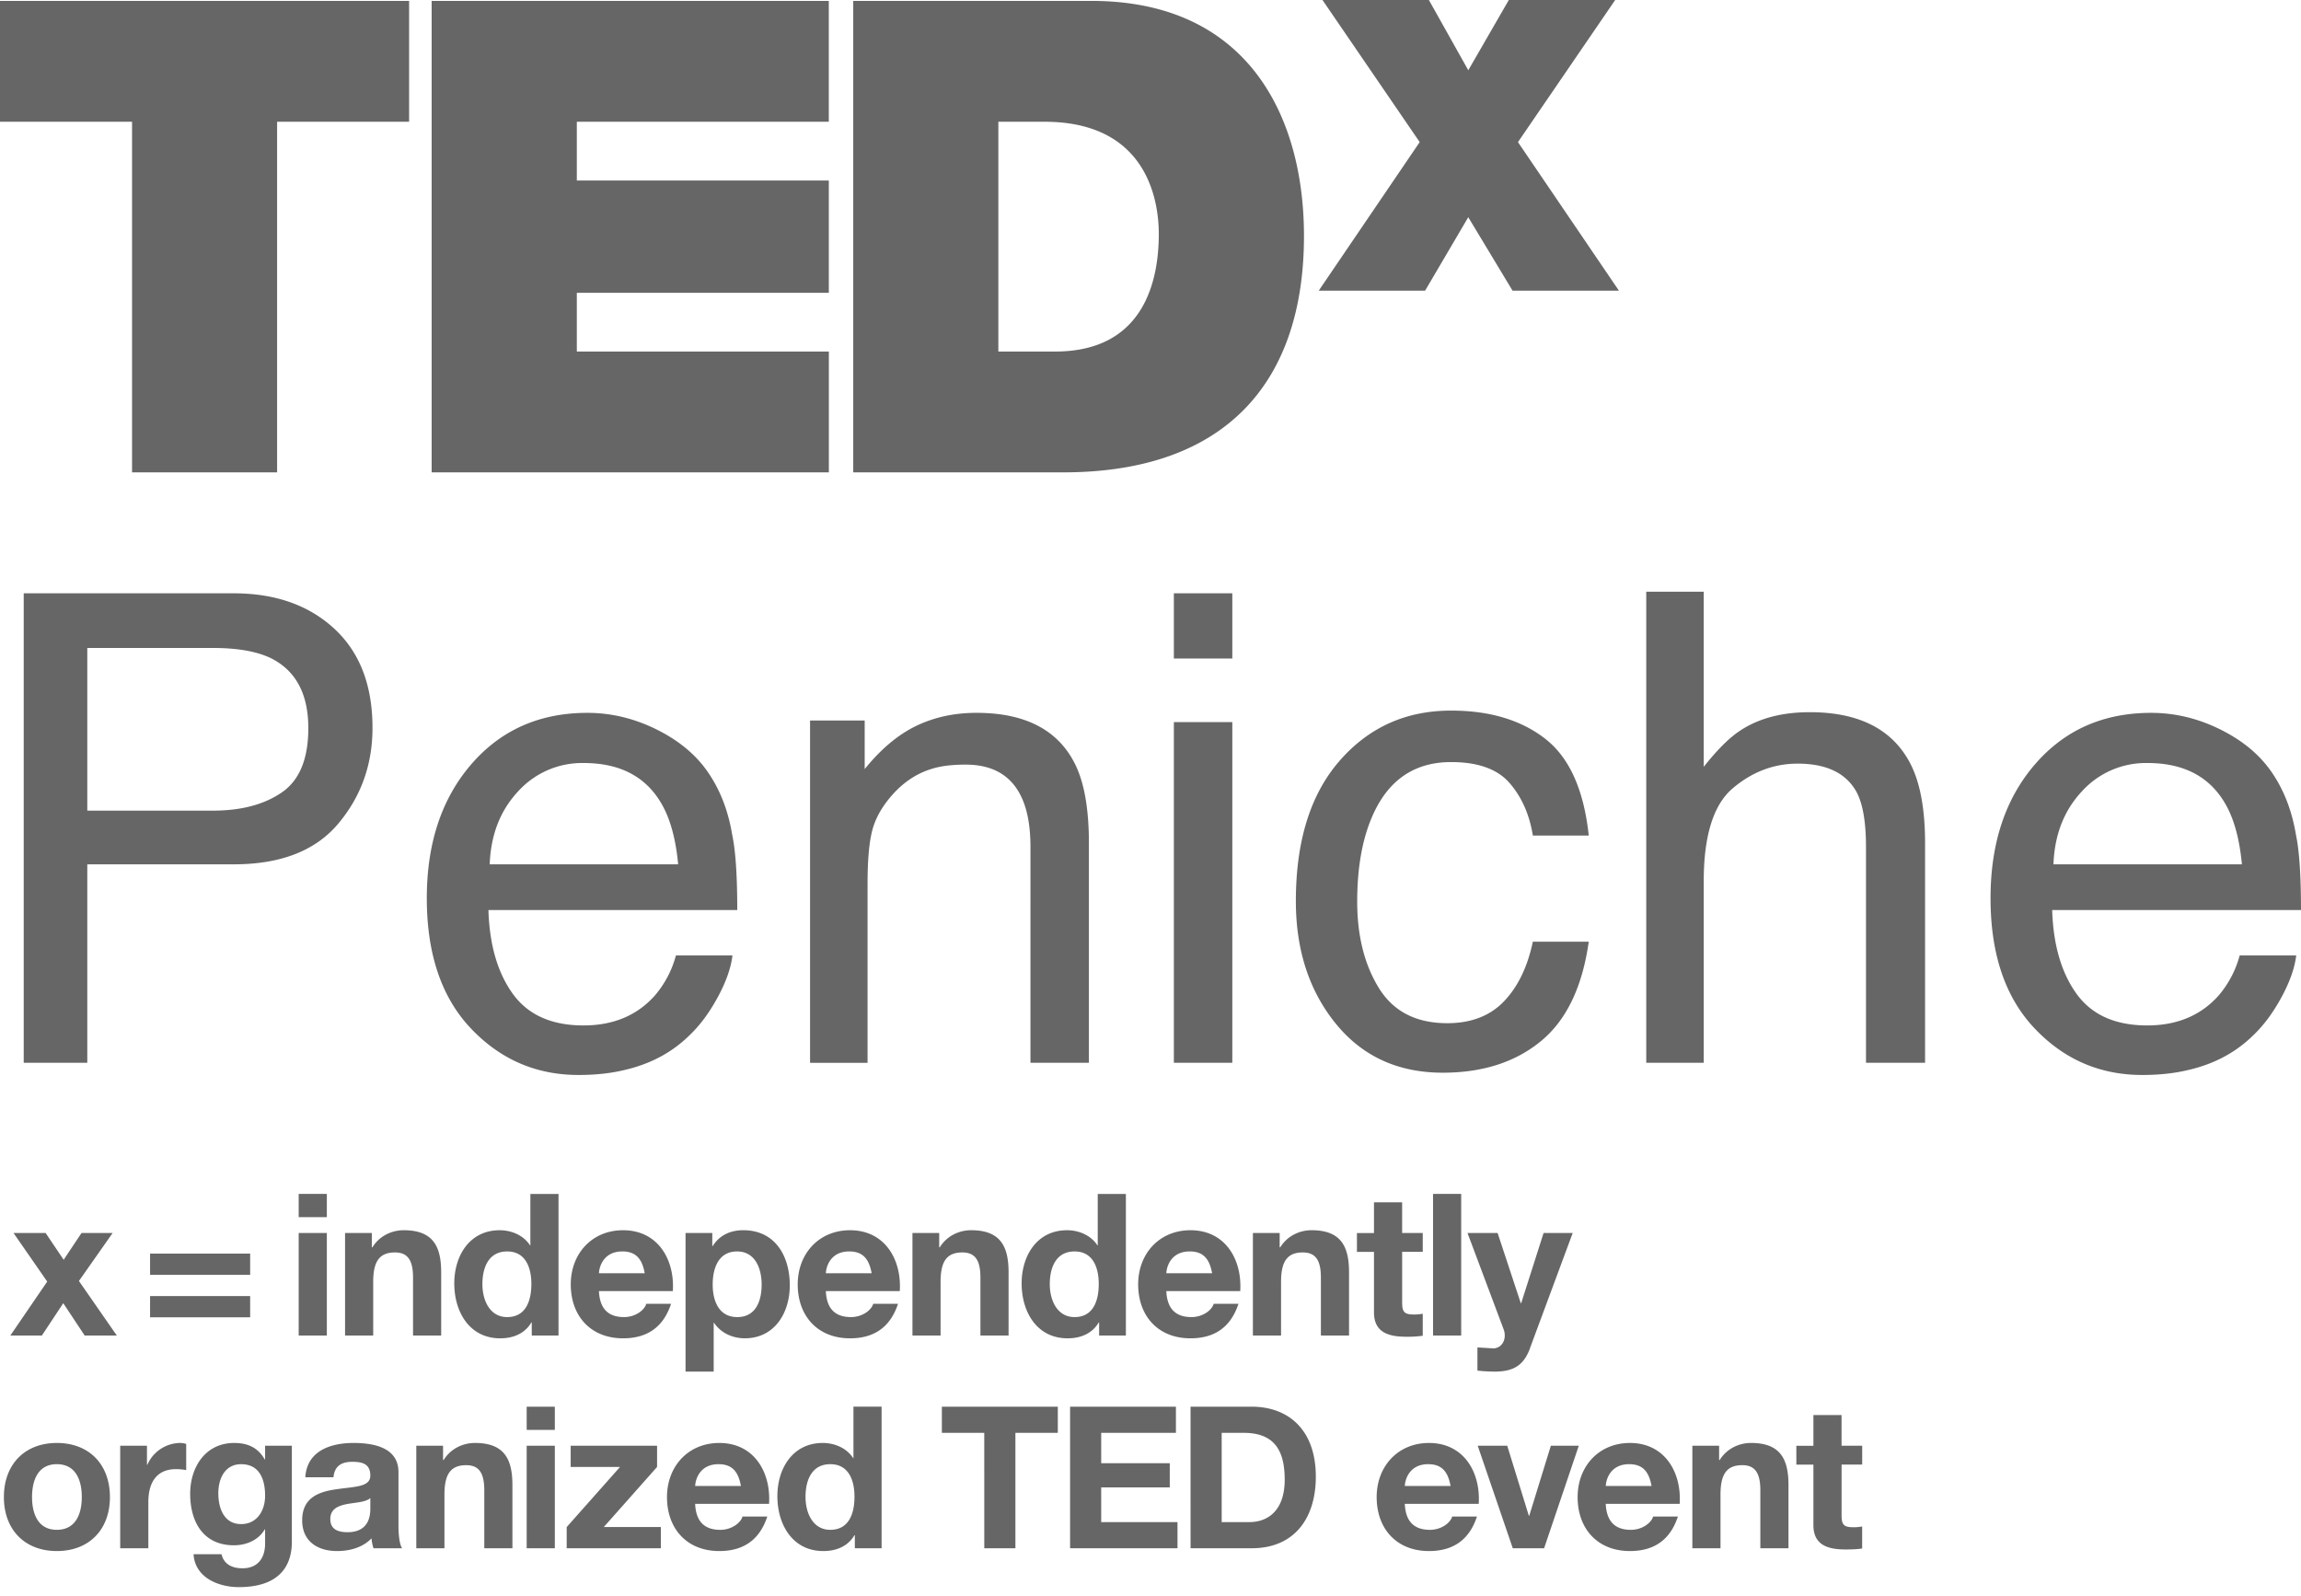 <svg xmlns="http://www.w3.org/2000/svg" width="137" height="95" fill="#666" xmlns:v="https://vecta.io/nano"><path d="M2.811 76.303L.805 73.411h1.912l1.074 1.594 1.062-1.594h1.853L4.7 76.268l2.254 3.247H5.041L3.767 77.59l-1.274 1.925H.616l2.195-3.212zm12.083-.401H8.935v-1.263h5.959v1.263zm0 2.527H8.935v-1.263h5.959v1.263zm4.566-5.963h-1.676v-1.382h1.676v1.382zm-1.676.945h1.676v6.104h-1.676v-6.104zm2.761 0h1.593v.85h.035c.425-.685 1.156-1.016 1.864-1.016 1.782 0 2.23 1.004 2.23 2.515v3.755h-1.675v-3.448c0-1.004-.295-1.499-1.074-1.499-.909 0-1.298.508-1.298 1.748v3.2h-1.676v-6.104zm11.115 5.325h-.023c-.389.661-1.074.945-1.853.945-1.841 0-2.737-1.582-2.737-3.271 0-1.641.908-3.164 2.702-3.164.72 0 1.428.307 1.817.909h-.012.024v-3.07h1.676v8.431H31.66v-.779zm-1.463-4.227c-1.098 0-1.475.944-1.475 1.949 0 .956.437 1.959 1.475 1.959 1.109 0 1.44-.968 1.44-1.971 0-.992-.354-1.937-1.44-1.937zm5.463 2.361c.047 1.063.566 1.547 1.498 1.547.672 0 1.215-.413 1.321-.791h1.475c-.472 1.44-1.475 2.055-2.856 2.055-1.924 0-3.115-1.322-3.115-3.212 0-1.83 1.262-3.223 3.115-3.223 2.077 0 3.08 1.748 2.962 3.625h-4.4 0zm2.726-1.063c-.153-.85-.519-1.299-1.333-1.299-1.062 0-1.369.827-1.392 1.299h2.726zm2.43-2.396h1.593v.779h.024c.401-.649 1.062-.945 1.817-.945 1.912 0 2.773 1.547 2.773 3.282 0 1.63-.897 3.153-2.679 3.153-.732 0-1.428-.319-1.829-.921h-.023v2.905h-1.676v-8.253h0zm4.531 3.07c0-.968-.389-1.972-1.463-1.972-1.097 0-1.451.98-1.451 1.972s.377 1.936 1.463 1.936c1.097 0 1.451-.945 1.451-1.936zm3.823.389c.047 1.063.566 1.547 1.499 1.547.672 0 1.215-.413 1.322-.791h1.475c-.472 1.44-1.475 2.055-2.856 2.055-1.923 0-3.115-1.322-3.115-3.212 0-1.83 1.263-3.223 3.115-3.223 2.077 0 3.08 1.748 2.962 3.625H49.17h0zm2.726-1.063c-.153-.85-.519-1.299-1.334-1.299-1.062 0-1.368.827-1.392 1.299h2.726zm2.43-2.396h1.593v.85h.035c.425-.685 1.156-1.016 1.865-1.016 1.782 0 2.23 1.004 2.23 2.515v3.755h-1.676v-3.448c0-1.004-.295-1.499-1.074-1.499-.909 0-1.298.508-1.298 1.748v3.2h-1.675v-6.104zm11.115 5.325h-.023c-.389.661-1.074.945-1.853.945-1.841 0-2.738-1.582-2.738-3.271 0-1.641.908-3.164 2.702-3.164.72 0 1.428.307 1.817.909h-.012.024v-3.07h1.676v8.431h-1.593v-.779zm-1.463-4.227c-1.097 0-1.475.944-1.475 1.949 0 .956.437 1.959 1.475 1.959 1.109 0 1.44-.968 1.44-1.971 0-.992-.354-1.937-1.44-1.937zm5.463 2.361c.047 1.063.566 1.547 1.499 1.547.673 0 1.215-.413 1.321-.791h1.475c-.472 1.44-1.475 2.055-2.856 2.055-1.924 0-3.115-1.322-3.115-3.212 0-1.83 1.262-3.223 3.115-3.223 2.077 0 3.08 1.748 2.962 3.625h-4.401 0zm2.726-1.063c-.153-.85-.519-1.299-1.333-1.299-1.062 0-1.369.827-1.392 1.299h2.725zm2.43-2.396h1.593v.85h.036c.425-.685 1.156-1.016 1.864-1.016 1.782 0 2.23 1.004 2.23 2.515v3.755h-1.676v-3.448c0-1.004-.295-1.499-1.074-1.499-.908 0-1.298.508-1.298 1.748v3.2h-1.676v-6.104zm8.885 0h1.227v1.122h-1.227v3.023c0 .567.141.708.708.708a2.6 2.6 0 0 0 .519-.047v1.311a6.46 6.46 0 0 1-.98.059c-1.027 0-1.923-.236-1.923-1.452v-3.601h-1.015v-1.122h1.015v-1.83h1.676v1.829zm1.84-2.327h1.675v8.431h-1.675v-8.431zm5.77 9.198c-.366.98-.944 1.381-2.1 1.381a9.89 9.89 0 0 1-1.027-.059v-1.381l.979.059c.578-.059.767-.661.578-1.145l-2.148-5.727h1.793l1.38 4.179h.024l1.333-4.179h1.734l-2.549 6.872zm-87.71 5.63c1.923 0 3.162 1.275 3.162 3.223 0 1.937-1.239 3.212-3.162 3.212-1.912 0-3.151-1.275-3.151-3.212 0-1.948 1.239-3.223 3.151-3.223zm0 5.171c1.144 0 1.487-.98 1.487-1.948 0-.98-.342-1.96-1.487-1.96-1.133 0-1.475.98-1.475 1.96 0 .968.342 1.948 1.475 1.948zm3.775-5.006H8.75v1.133h.023a2.16 2.16 0 0 1 1.947-1.299 1.23 1.23 0 0 1 .366.059v1.559c-.153-.035-.401-.059-.602-.059-1.227 0-1.652.886-1.652 1.96v2.751H7.157v-6.104zm10.219 5.715c0 1.004-.354 2.703-3.163 2.703-1.203 0-2.607-.566-2.69-1.96h1.664c.153.626.661.838 1.251.838.932 0 1.357-.638 1.345-1.511v-.803h-.024c-.366.638-1.098.945-1.829.945-1.829 0-2.608-1.393-2.608-3.07 0-1.582.909-3.022 2.62-3.022.802 0 1.416.272 1.817.98h.024v-.815h1.593v5.715zm-1.593-2.739c0-.992-.342-1.877-1.428-1.877-.944 0-1.357.827-1.357 1.735 0 .874.33 1.831 1.357 1.831.956 0 1.428-.815 1.428-1.688zm2.395-1.099c.094-1.57 1.498-2.042 2.867-2.042 1.215 0 2.679.272 2.679 1.736v3.176c0 .555.059 1.11.213 1.358h-1.699a2.51 2.51 0 0 1-.118-.591c-.531.555-1.31.756-2.053.756-1.157 0-2.076-.579-2.076-1.83 0-1.382 1.038-1.712 2.076-1.854 1.026-.154 1.982-.118 1.982-.803 0-.72-.496-.826-1.085-.826-.637 0-1.05.26-1.109.921H18.18zm3.87 1.24c-.283.248-.873.26-1.392.355-.519.106-.991.284-.991.897 0 .626.484.779 1.026.779 1.31 0 1.357-1.039 1.357-1.405v-.626zm2.737-3.117h1.593v.85h.035c.425-.685 1.157-1.016 1.865-1.016 1.782 0 2.23 1.004 2.23 2.515v3.755h-1.675v-3.448c0-1.004-.295-1.499-1.074-1.499-.908 0-1.298.508-1.298 1.748v3.2h-1.676v-6.104zm8.248-.944h-1.676v-1.382h1.676v1.382zm-1.676.945h1.676v6.104h-1.676v-6.104zm2.384 4.84l3.174-3.578h-2.938v-1.263h5.144v1.263l-3.174 3.578h3.398v1.264H33.74v-1.264zm7.646-1.381c.047 1.063.566 1.547 1.498 1.547.673 0 1.216-.413 1.322-.791h1.475c-.472 1.44-1.475 2.054-2.856 2.054-1.923 0-3.115-1.322-3.115-3.212 0-1.83 1.262-3.223 3.115-3.223 2.077 0 3.08 1.747 2.962 3.625h-4.401 0zm2.726-1.063c-.153-.85-.519-1.299-1.333-1.299-1.062 0-1.369.827-1.392 1.299h2.726zm6.784 2.928h-.024c-.389.661-1.074.945-1.852.945-1.841 0-2.738-1.582-2.738-3.271 0-1.641.909-3.164 2.702-3.164.72 0 1.428.307 1.817.909h-.012.023v-3.07h1.676v8.431h-1.593v-.779h0zm-1.463-4.227c-1.097 0-1.475.944-1.475 1.949 0 .956.436 1.959 1.475 1.959 1.109 0 1.44-.968 1.44-1.972 0-.992-.354-1.936-1.44-1.936zm9.168-1.865h-2.525v-1.559h6.903v1.559h-2.525v6.871h-1.853V85.31h0zm5.109-1.559h6.301v1.559h-4.449v1.806h4.083v1.441h-4.083v2.066h4.543v1.558h-6.395v-8.43zm7.173 0h3.635c2.183 0 3.823 1.37 3.823 4.168 0 2.444-1.251 4.262-3.823 4.262h-3.635V83.75zm1.853 6.872h1.652c1.074 0 2.1-.661 2.1-2.527 0-1.7-.59-2.786-2.431-2.786h-1.321v5.313zm10.902-1.086c.047 1.063.567 1.547 1.499 1.547.673 0 1.215-.413 1.322-.791h1.475c-.472 1.44-1.475 2.054-2.856 2.054-1.923 0-3.115-1.322-3.115-3.212 0-1.83 1.263-3.223 3.115-3.223 2.077 0 3.08 1.747 2.962 3.625H83.64h0zm2.726-1.063c-.153-.85-.519-1.299-1.333-1.299-1.062 0-1.369.827-1.392 1.299h2.726zm5.57 3.707H90.07l-2.088-6.104h1.758l1.286 4.168h.024l1.286-4.168H94l-2.065 6.104zm3.669-2.644c.047 1.063.567 1.547 1.498 1.547.672 0 1.215-.413 1.322-.791h1.475c-.472 1.44-1.475 2.054-2.855 2.054-1.924 0-3.115-1.322-3.115-3.212 0-1.83 1.262-3.223 3.115-3.223 2.077 0 3.08 1.747 2.962 3.625h-4.401 0zm2.726-1.063c-.153-.85-.519-1.299-1.333-1.299-1.062 0-1.369.827-1.392 1.299h2.725zm2.43-2.397h1.593v.85h.035c.425-.685 1.157-1.016 1.865-1.016 1.782 0 2.23 1.004 2.23 2.515v3.755h-1.675v-3.448c0-1.004-.295-1.499-1.074-1.499-.909 0-1.298.508-1.298 1.748v3.2h-1.676v-6.104zm8.885 0h1.227v1.122h-1.227v3.023c0 .567.141.708.708.708a2.58 2.58 0 0 0 .519-.047v1.311c-.283.047-.649.059-.979.059-1.027 0-1.924-.236-1.924-1.452V87.2h-1.015v-1.122h1.015v-1.83h1.676v1.83zM7.862 7.248H0V.054h24.358v7.195h-7.859v20.876H7.862V7.248zM25.7.054h23.646v7.195H34.344v3.498h15.003v6.686H34.344v3.498H49.35v7.194H25.7V.054zm25.101 0h14.183c9.349 0 12.654 6.92 12.654 13.994 0 8.612-4.558 14.076-14.341 14.076H50.801V.054zm8.642 20.876h3.38c5.384 0 6.171-4.365 6.171-7.002 0-1.766-.553-6.679-6.801-6.679h-2.751V20.93zm30.614-3.623l-2.637-4.375-2.571 4.375h-6.333l6.012-8.846L78.74 0h6.335l2.346 4.183L89.834 0h6.333l-5.788 8.461 6.012 8.846h-6.334zM1.412 35.325h12.501c2.471 0 4.467.701 5.986 2.102s2.279 3.371 2.279 5.908c0 2.182-.678 4.082-2.034 5.699s-3.431 2.426-6.225 2.426H5.197v11.817H1.412V35.325zm14.678 3.844c-.831-.393-1.97-.59-3.417-.59H5.197v9.685h7.477c1.686 0 3.055-.362 4.106-1.085s1.577-1.998 1.577-3.825c0-2.055-.755-3.45-2.266-4.186zm23.061 4.291c1.348.679 2.375 1.558 3.081 2.636.681 1.027 1.134 2.226 1.361 3.596.202.939.303 2.435.303 4.491H29.081c.063 2.073.547 3.737 1.453 4.99s2.308 1.88 4.207 1.88c1.774 0 3.189-.593 4.246-1.778a6.06 6.06 0 0 0 1.257-2.39h3.366c-.089.749-.384 1.583-.884 2.502s-1.059 1.671-1.676 2.255c-1.032 1.015-2.309 1.7-3.831 2.055-.818.203-1.743.305-2.774.305-2.52 0-4.655-.923-6.406-2.769s-2.627-4.431-2.627-7.754c0-3.273.882-5.93 2.646-7.973s4.07-3.064 6.917-3.064c1.436 0 2.828.34 4.177 1.018zm1.226 8.001c-.138-1.484-.459-2.67-.962-3.558-.93-1.649-2.483-2.474-4.658-2.474a5.14 5.14 0 0 0-3.922 1.703c-1.056 1.136-1.615 2.578-1.678 4.329h11.22zm7.854-8.563h3.252v2.892c.963-1.192 1.984-2.048 3.062-2.569s2.276-.78 3.594-.78c2.89 0 4.843 1.009 5.857 3.026.558 1.104.837 2.683.837 4.738v13.072h-3.48V50.433c0-1.243-.184-2.245-.552-3.006-.609-1.269-1.712-1.903-3.309-1.903-.812 0-1.477.083-1.997.247-.938.279-1.762.837-2.472 1.675-.57.672-.941 1.367-1.112 2.084s-.257 1.741-.257 3.073v10.675h-3.423v-20.38zm21.66-7.573h3.48v3.882h-3.48v-3.882zm0 7.668h3.48v20.284h-3.48V42.993zm22.107.99c1.439 1.116 2.304 3.038 2.596 5.766h-3.328c-.203-1.256-.666-2.299-1.388-3.13s-1.883-1.246-3.48-1.246c-2.18 0-3.74 1.064-4.678 3.193-.609 1.381-.913 3.085-.913 5.113 0 2.04.431 3.756 1.293 5.15s2.218 2.09 4.069 2.09c1.42 0 2.545-.433 3.375-1.299s1.404-2.05 1.721-3.554h3.328c-.38 2.702-1.331 4.678-2.853 5.927s-3.468 1.874-5.838 1.874c-2.662 0-4.786-.973-6.37-2.921s-2.377-4.379-2.377-7.297c0-3.577.868-6.362 2.605-8.353s3.949-2.988 6.637-2.988c2.295 0 4.162.558 5.601 1.674zm6.018-8.753h3.423v10.427c.811-1.028 1.541-1.751 2.187-2.169 1.103-.723 2.478-1.085 4.127-1.085 2.954 0 4.956 1.034 6.009 3.102.57 1.129.856 2.696.856 4.7v13.072H111.1V50.433c0-1.497-.19-2.594-.571-3.292-.621-1.116-1.787-1.675-3.499-1.675-1.42 0-2.707.489-3.86 1.465s-1.731 2.823-1.731 5.537v10.808h-3.422V35.23h0zm34.24 8.23c1.348.679 2.375 1.558 3.081 2.636.68 1.027 1.133 2.226 1.361 3.596.201.939.302 2.435.302 4.491h-14.814c.063 2.073.548 3.737 1.453 4.99s2.308 1.88 4.208 1.88c1.773 0 3.188-.593 4.245-1.778a6.07 6.07 0 0 0 1.257-2.39h3.366c-.089.749-.384 1.583-.884 2.502s-1.06 1.671-1.676 2.255c-1.032 1.015-2.309 1.7-3.831 2.055-.818.203-1.743.305-2.775.305-2.52 0-4.655-.923-6.406-2.769s-2.627-4.431-2.627-7.754c0-3.273.882-5.93 2.646-7.973s4.069-3.064 6.917-3.064c1.437 0 2.829.34 4.177 1.018zm1.226 8.001c-.138-1.484-.459-2.67-.962-3.558-.93-1.649-2.482-2.474-4.657-2.474a5.14 5.14 0 0 0-3.923 1.703c-1.055 1.136-1.615 2.578-1.678 4.329h11.22z"/></svg>